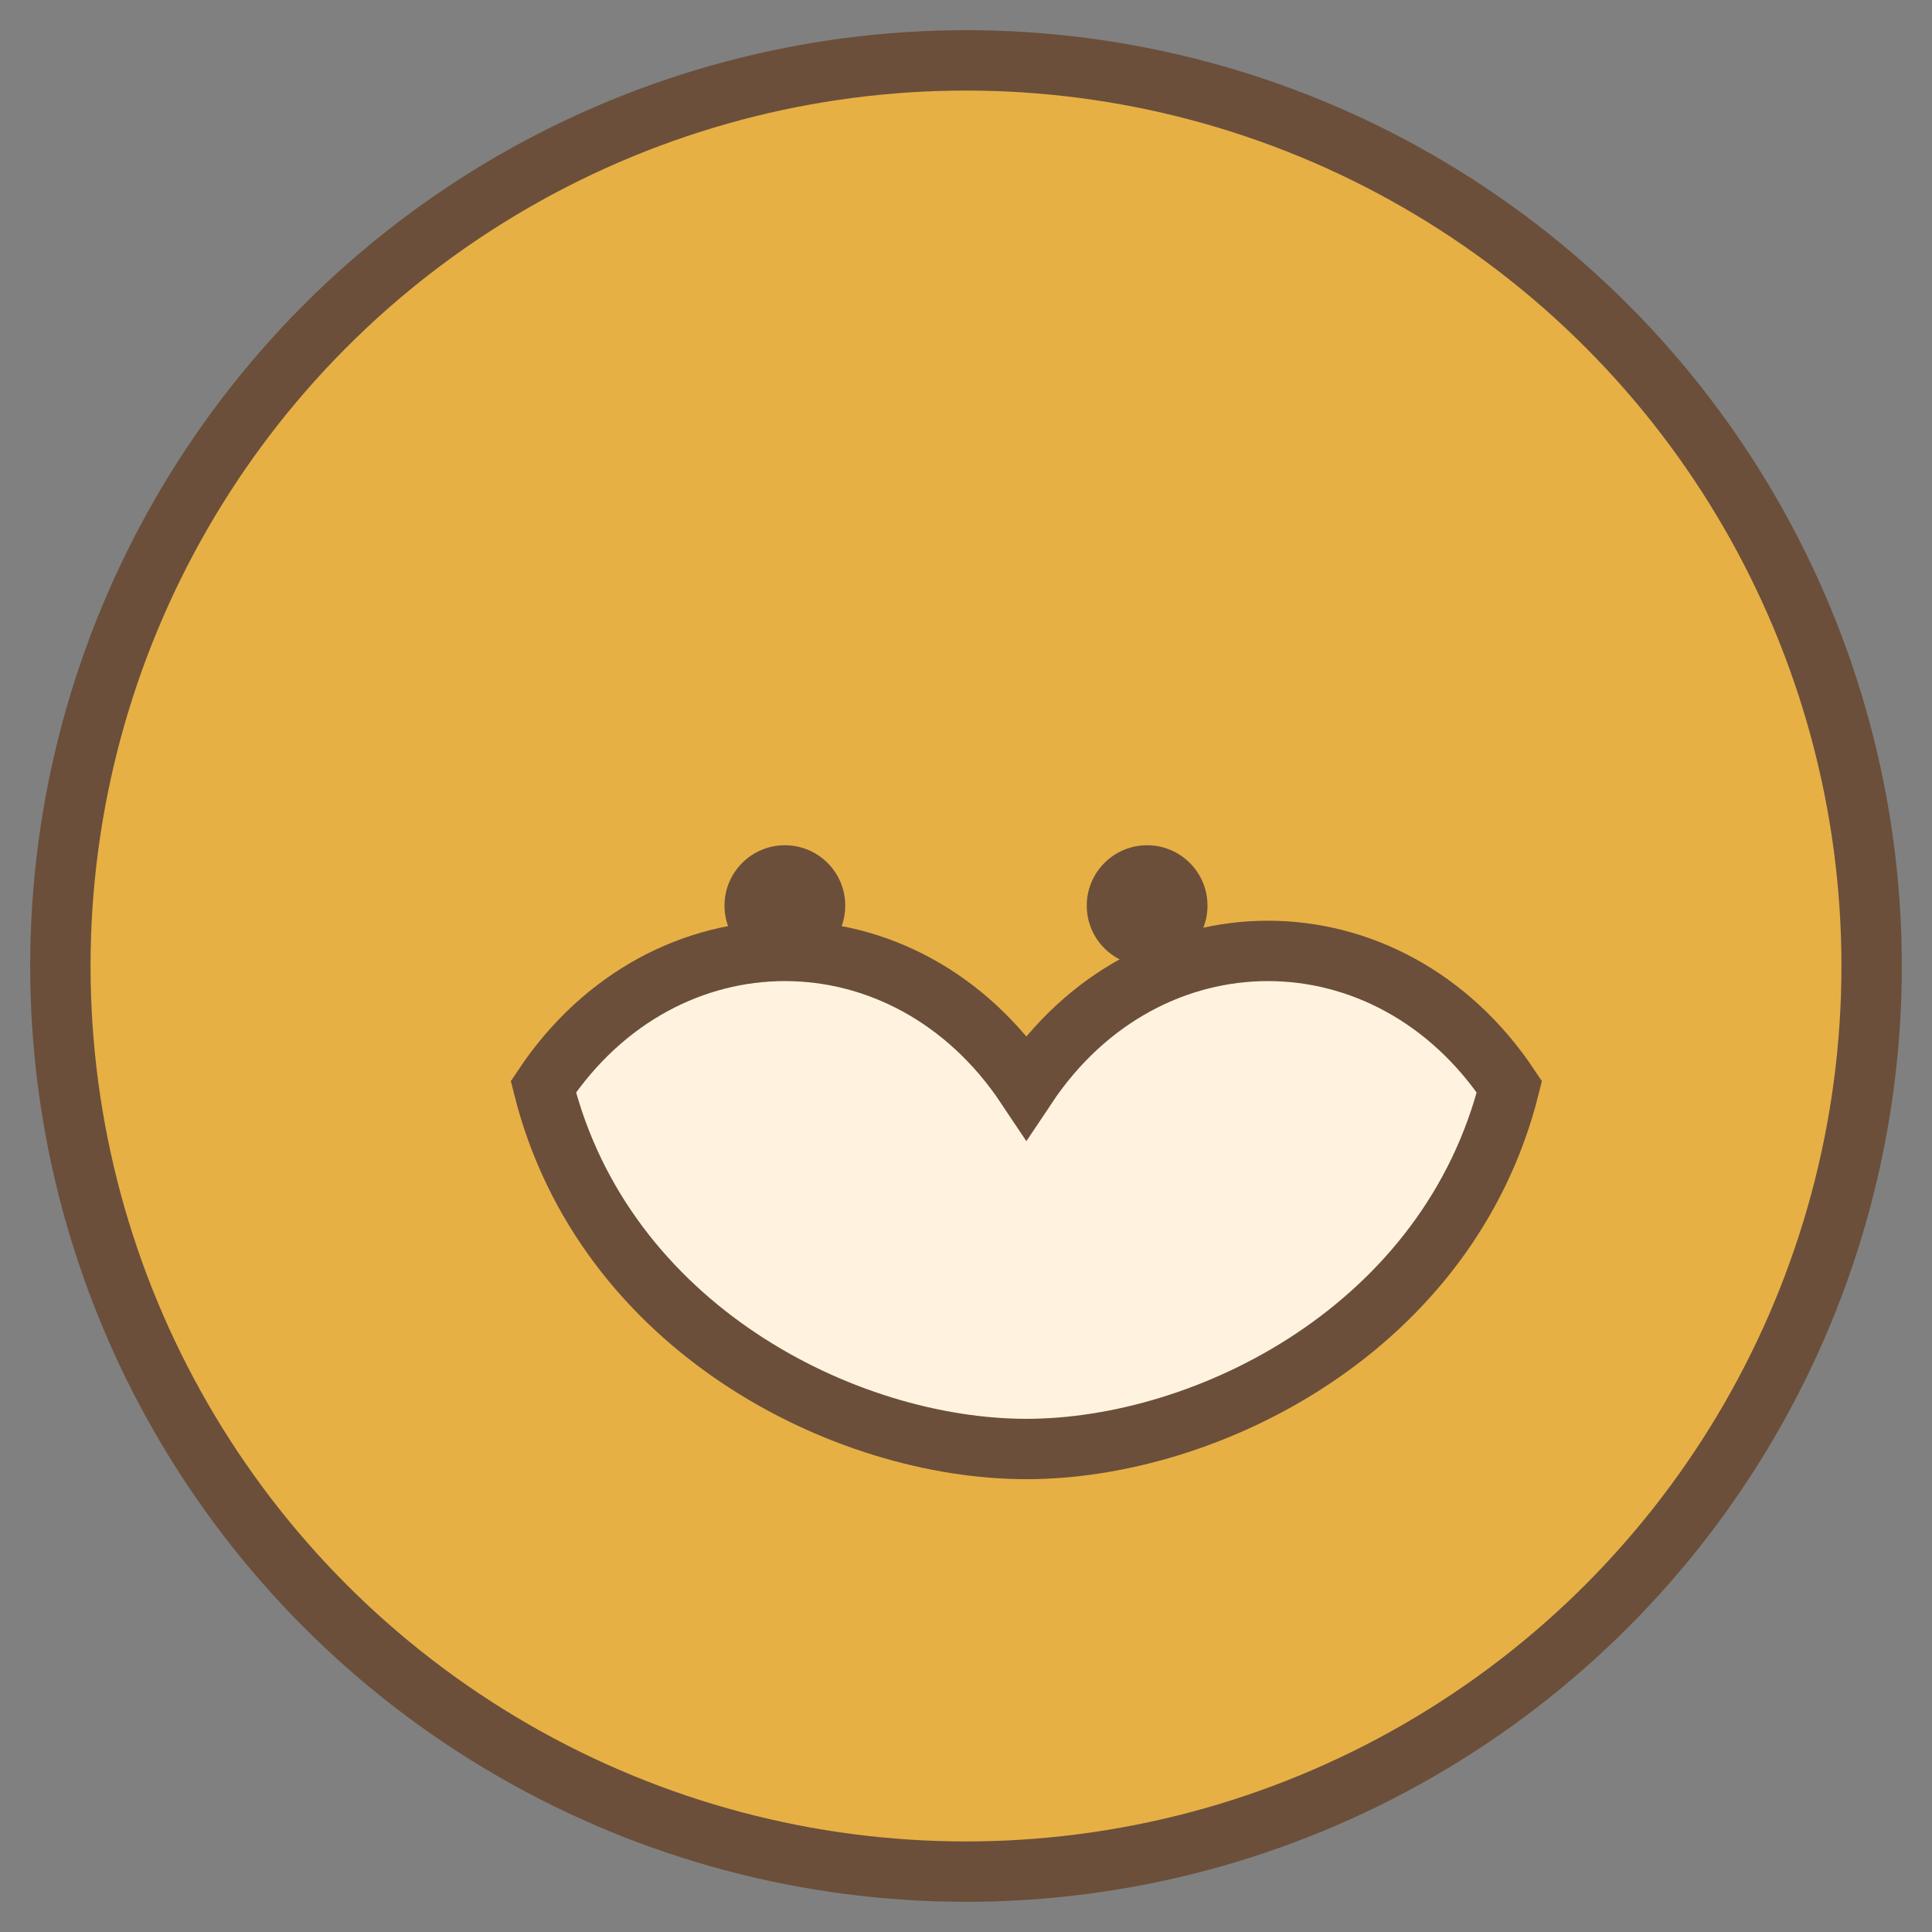 <svg xmlns="http://www.w3.org/2000/svg" width="256" height="256" viewBox="0 0 64 64" fill="none">
  <rect x="0" y="0" width="64" height="64" fill="#808080" stroke="none"/>
  <circle cx="32" cy="32" r="30" fill="#E7B045" stroke="#6B4F3A" stroke-width="2"/>
  <path d="M18 36c4-6 12-6 16 0 4-6 12-6 16 0-2 8-10 12-16 12s-14-4-16-12Z" fill="#FFF3E0" stroke="#6B4F3A" stroke-width="2"/>
  <circle cx="26" cy="30" r="2" fill="#6B4F3A"/>
  <circle cx="38" cy="30" r="2" fill="#6B4F3A"/>
</svg>
